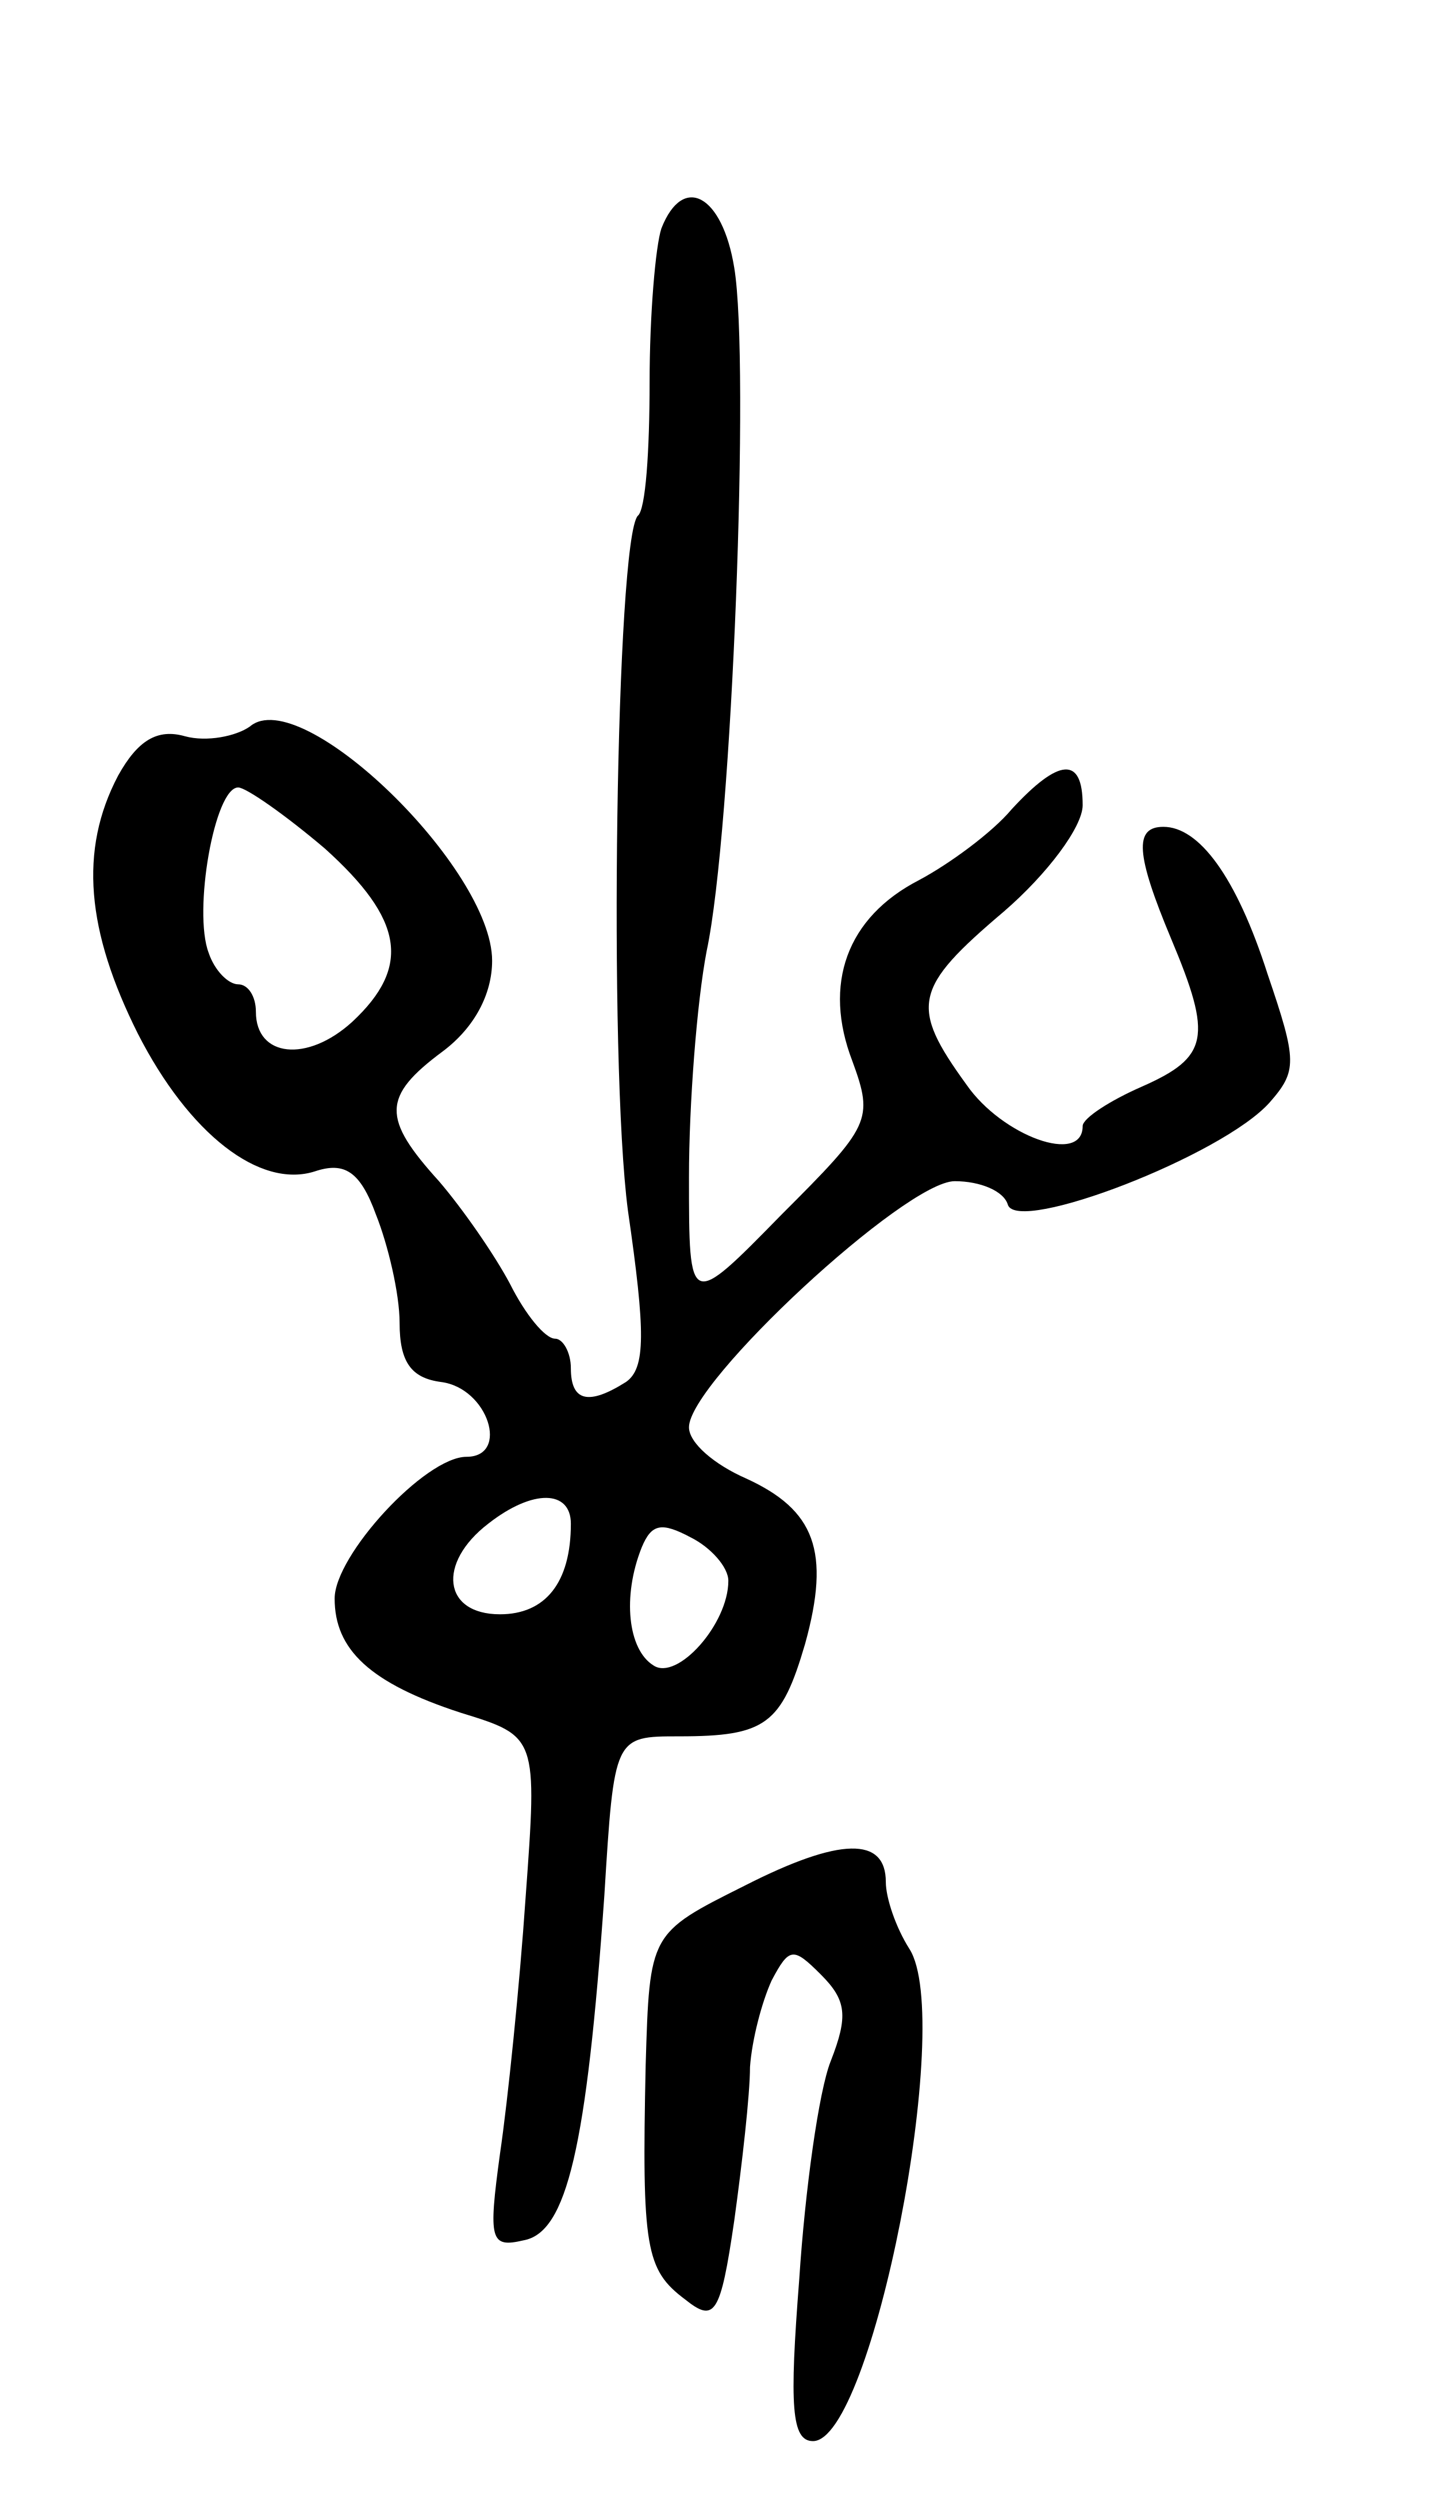 <svg version="1.0" xmlns="http://www.w3.org/2000/svg"
 width="73pt" height="127pt" viewBox="0 0 73 127"
 preserveAspectRatio="xMidYMid meet">
<g transform="translate(0,127) scale(0.1,-0.1)"
fill="#000000" stroke="none">
<path d="M336 1154 c-3 -9 -6 -44 -6 -78 0 -35 -2 -65 -6 -68 -11 -12 -15
-277 -5 -353 9 -62 9 -80 -1 -87 -19 -12 -28 -10 -28 7 0 8 -4 15 -8 15 -5 0
-15 12 -23 28 -8 15 -24 38 -36 52 -29 32 -29 43 2 66 16 12 25 29 25 46 0 47
-97 141 -123 119 -7 -5 -22 -8 -33 -5 -14 4 -24 -2 -34 -20 -20 -38 -16 -79
10 -131 26 -51 62 -79 90 -70 15 5 23 0 31 -22 6 -15 12 -40 12 -55 0 -20 6
-28 21 -30 24 -3 35 -38 13 -38 -21 0 -67 -50 -67 -72 0 -26 18 -43 64 -58 39
-12 39 -12 33 -94 -3 -44 -9 -103 -13 -130 -6 -44 -5 -48 12 -44 22 4 32 47
41 175 5 81 5 81 38 81 44 0 52 6 64 47 13 47 5 68 -30 84 -16 7 -29 18 -29
26 0 23 110 125 135 125 13 0 25 -5 27 -12 5 -15 109 25 133 52 14 16 14 21
-1 65 -16 50 -35 75 -53 75 -15 0 -14 -14 4 -57 21 -50 19 -60 -15 -75 -16 -7
-30 -16 -30 -20 0 -20 -41 -5 -59 21 -29 40 -27 49 19 88 22 19 40 43 40 54 0
25 -12 24 -36 -2 -10 -12 -32 -28 -47 -36 -37 -19 -49 -53 -34 -92 11 -30 9
-33 -36 -78 -47 -48 -47 -48 -47 19 0 37 4 89 9 115 13 61 22 299 14 347 -6
37 -26 48 -37 20z m-171 -315 c40 -36 44 -60 14 -88 -23 -21 -49 -18 -49 5 0
8 -4 14 -9 14 -5 0 -12 7 -15 16 -8 21 3 84 15 84 4 0 24 -14 44 -31z m125
-343 c0 -30 -13 -46 -36 -46 -29 0 -32 26 -6 46 23 18 42 17 42 0z m80 -29 c0
-22 -26 -51 -38 -43 -13 8 -16 35 -6 60 5 12 10 13 25 5 10 -5 19 -15 19 -22z"/>
<path d="M378 312 c-48 -24 -48 -24 -50 -91 -2 -93 0 -104 20 -119 15 -12 18
-8 25 40 4 29 8 64 8 78 1 14 6 33 11 44 9 17 11 17 25 3 13 -13 14 -21 5 -44
-6 -15 -13 -65 -16 -111 -5 -64 -4 -82 7 -82 30 0 72 214 49 250 -7 11 -12 26
-12 34 0 23 -23 23 -72 -2z"/>
</g>
</svg>

